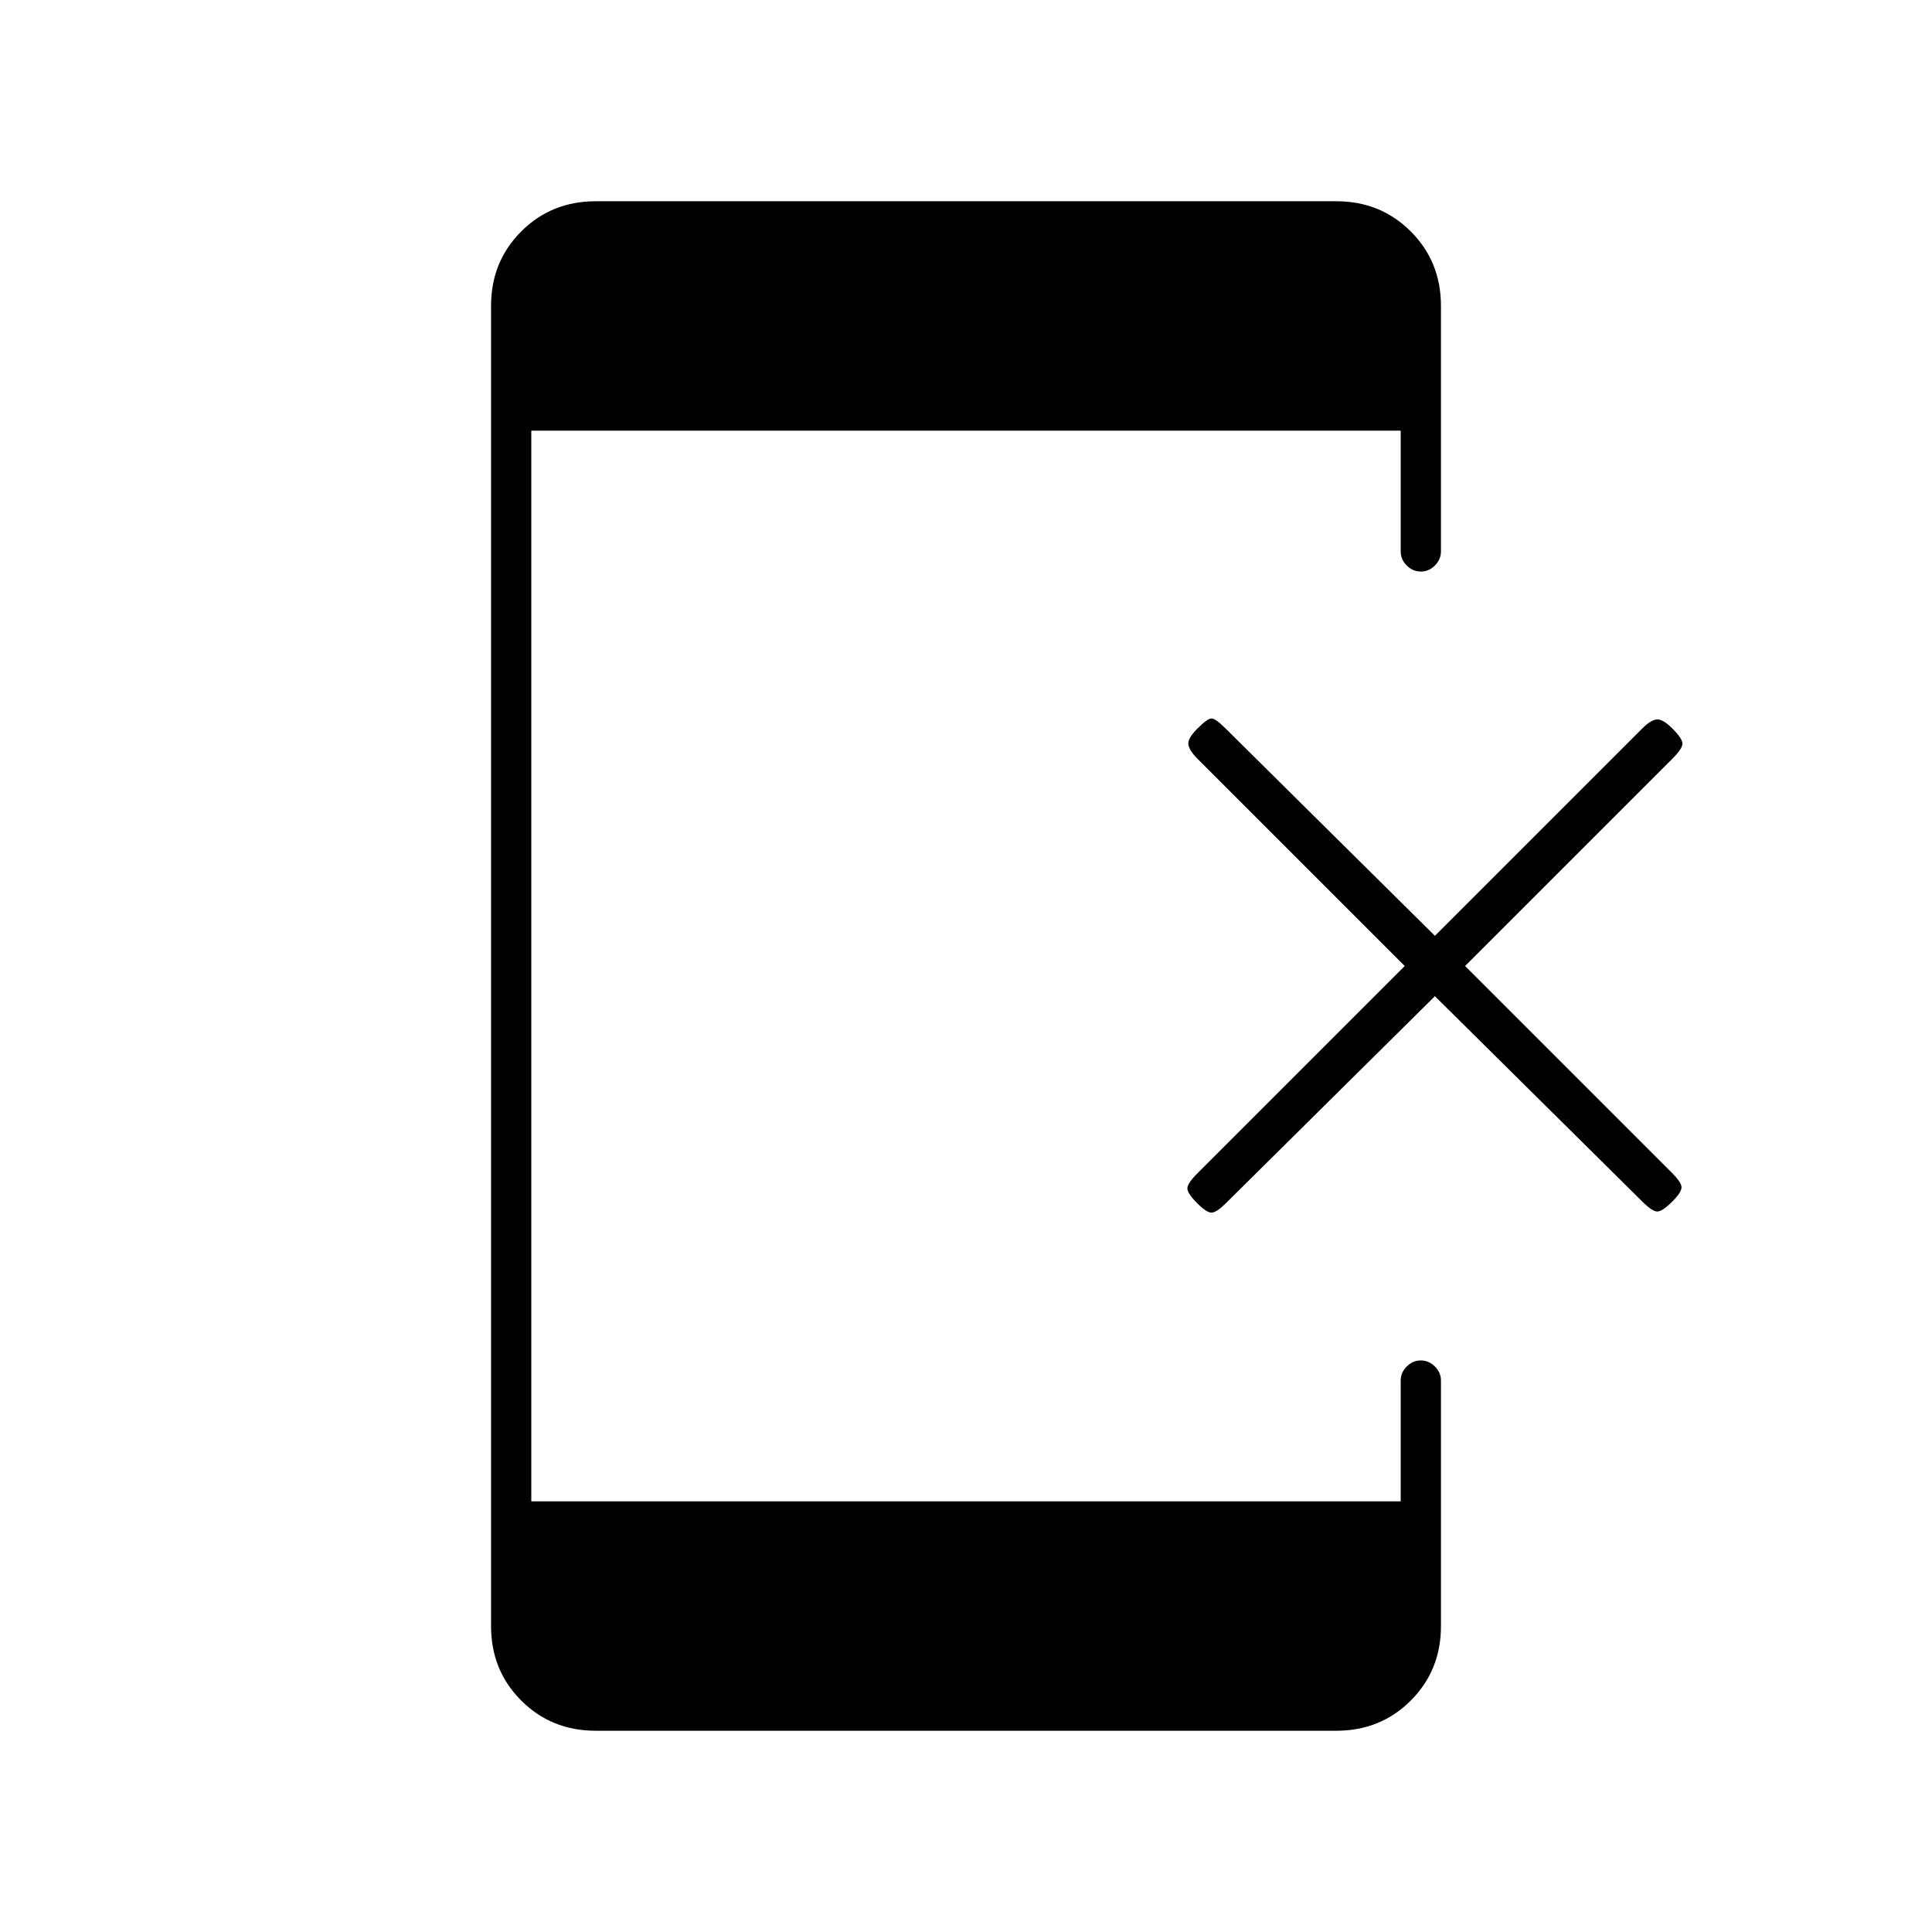 <svg xmlns="http://www.w3.org/2000/svg" height="20" viewBox="0 -960 960 960" width="20"><path d="M713-465 609-362q-4 4-6.5 4.5T595-362q-5-5-5-7.5t5-7.5l103-103-103-103q-4-4-4.5-7t4.5-8q5-5 7-5t7 5l104 103 103-103q4-4 7-4.5t8 4.5q5 5 5 7.5t-5 7.5L728-480l103 103q4 4 4.5 6.5T831-363q-5 5-7.5 5t-7.5-5L713-465ZM296-100q-22 0-37-15t-15-37v-656q0-22 15-37t37-15h368q22 0 37 15t15 37v122q0 4-3 7t-7 3q-4 0-7-3t-3-7v-60H264v532h432v-60q0-4 3-7t7-3q4 0 7 3t3 7v122q0 22-15 37t-37 15H296Z"/></svg>